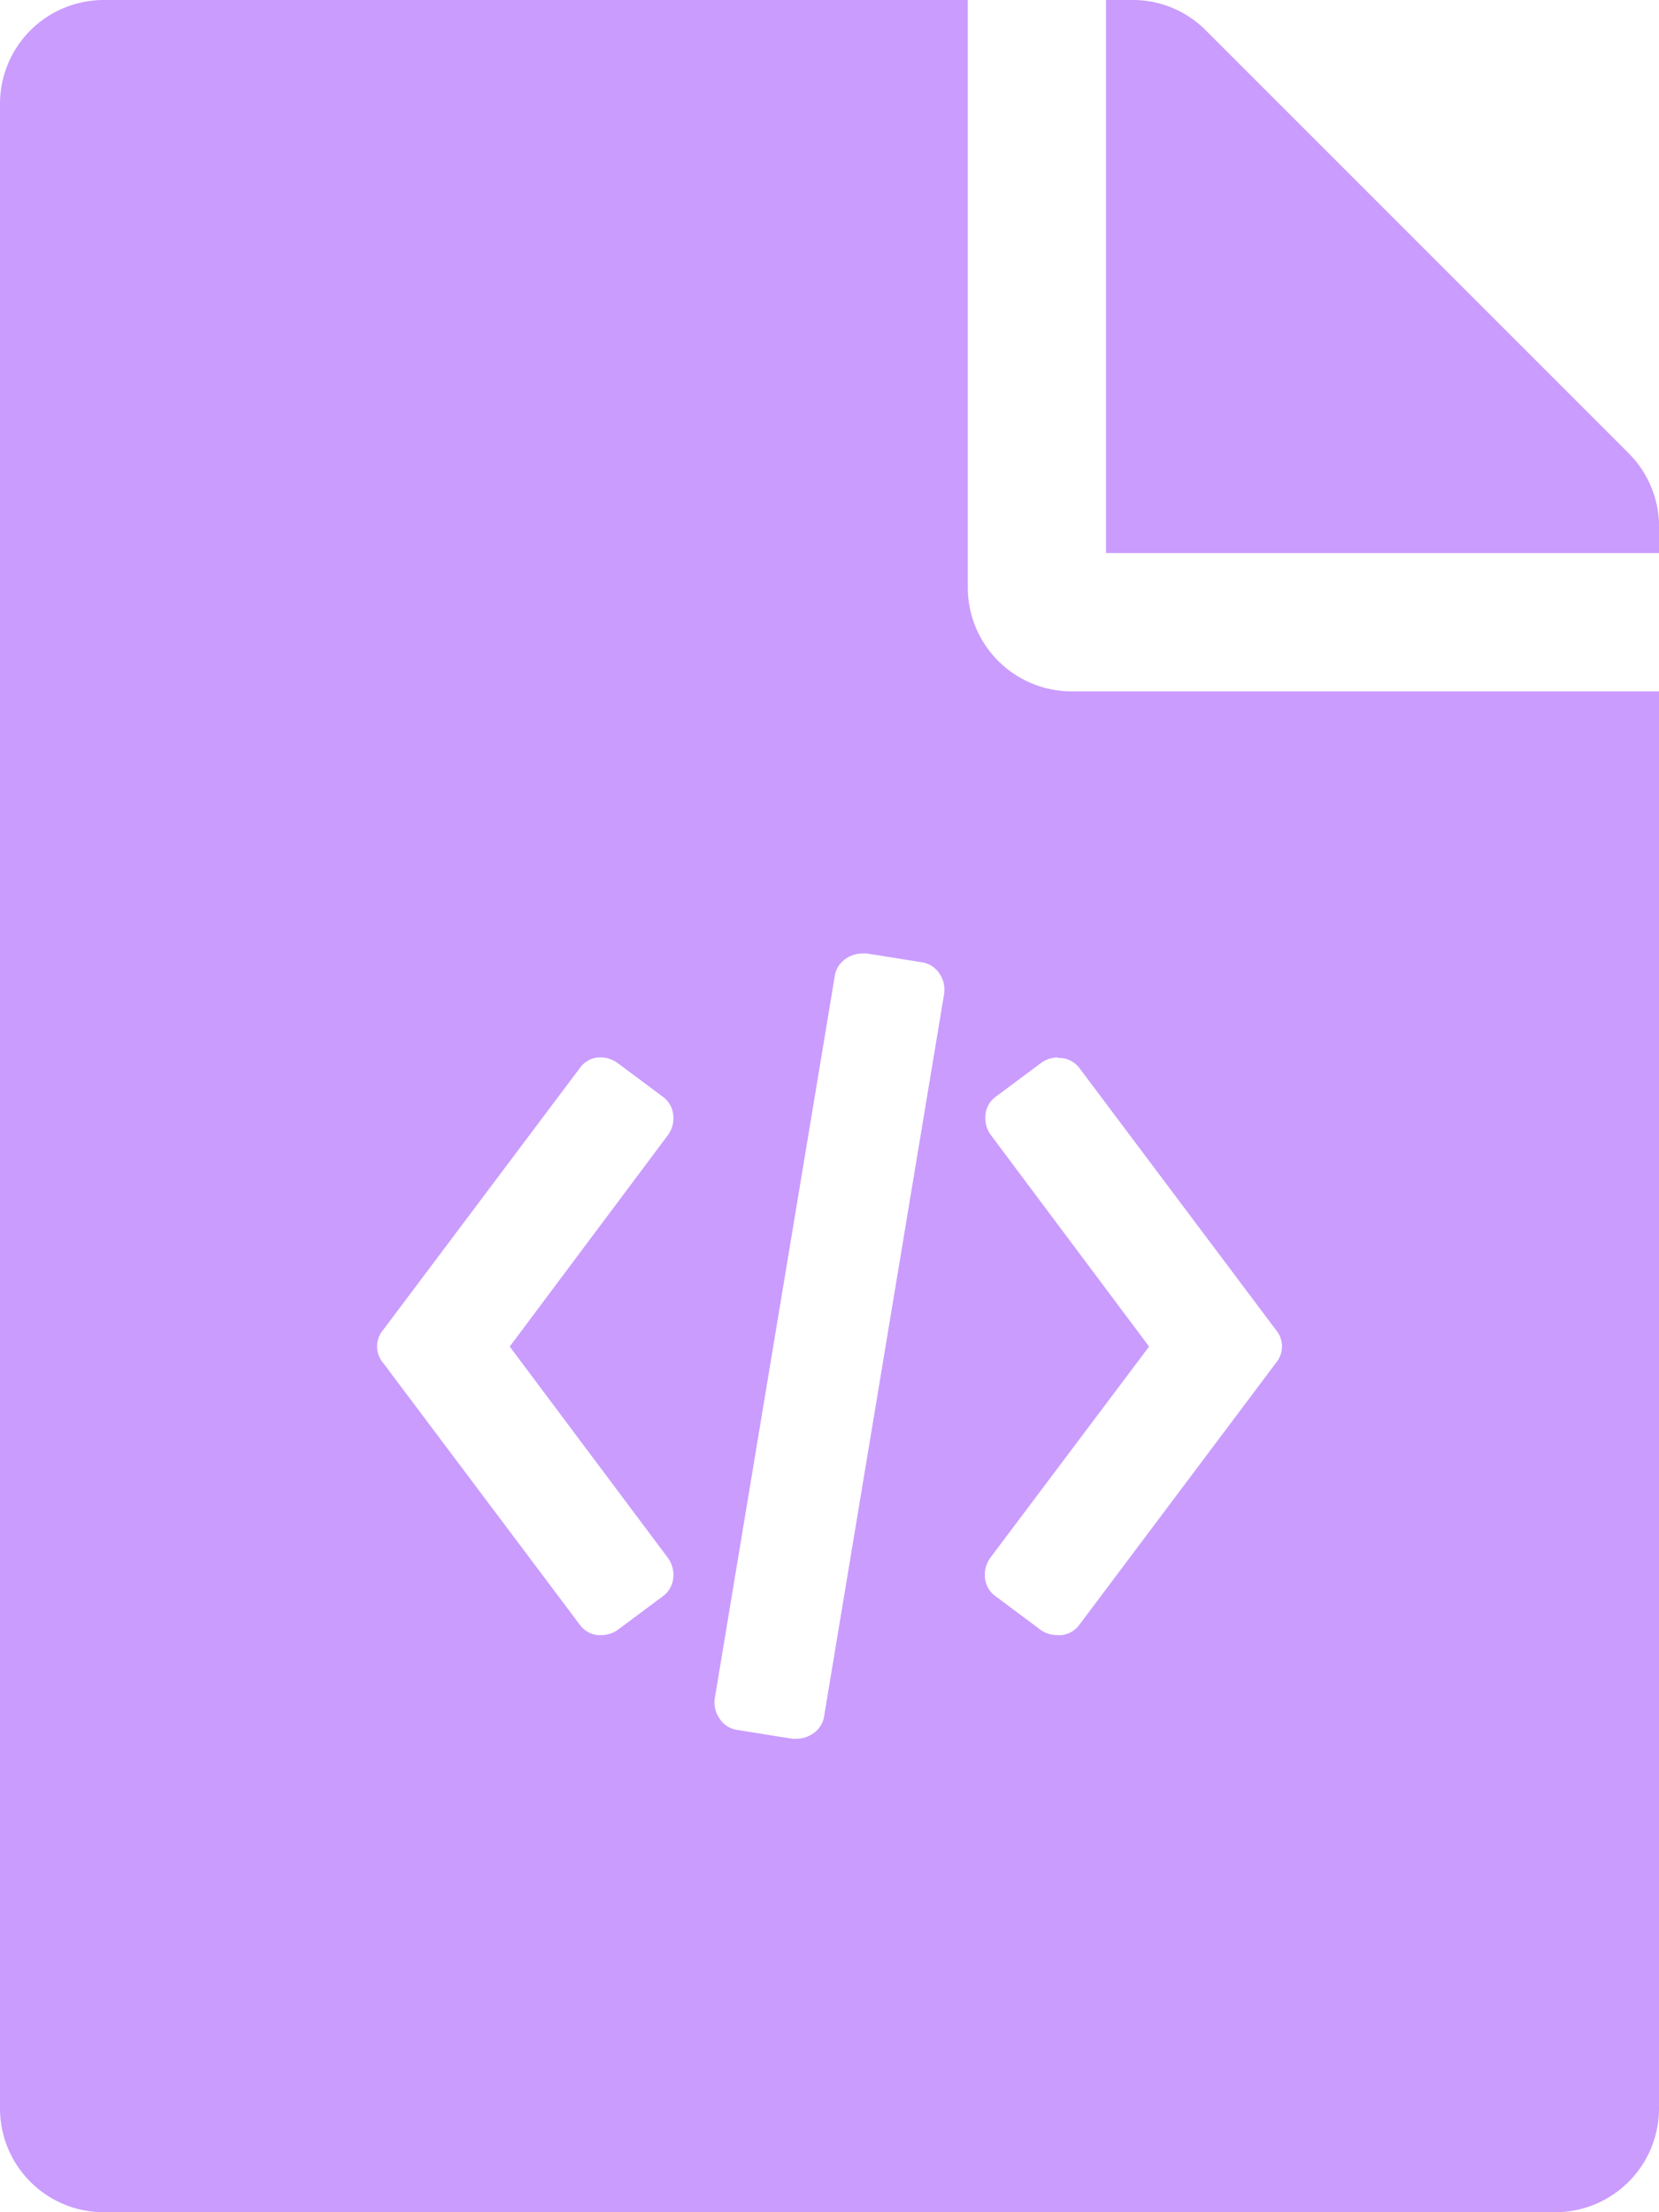 <svg xmlns="http://www.w3.org/2000/svg" width="17.25" height="23" viewBox="0 0 17.25 23">
  <g id="Group_739" data-name="Group 739" transform="translate(0 0)">
    <path id="Exclusion_2" data-name="Exclusion 2" d="M16.172,23H1.078A1.079,1.079,0,0,1,0,21.922V1.078A1.079,1.079,0,0,1,1.078,0h8.985V6.109a1.08,1.08,0,0,0,1.078,1.079H17.25V21.922A1.079,1.079,0,0,1,16.172,23ZM8.965,9.913a.3.3,0,0,0-.169.054.265.265,0,0,0-.117.185l-1.246,7.5a.292.292,0,0,0,.05.217.261.261,0,0,0,.185.117l.568.091a.323.323,0,0,0,.05,0,.289.289,0,0,0,.167-.054.261.261,0,0,0,.117-.185l1.246-7.5a.294.294,0,0,0-.049-.217.263.263,0,0,0-.185-.117l-.569-.091A.31.31,0,0,0,8.965,9.913ZM11,10.994a.3.3,0,0,0-.18.061l-.46.343a.264.264,0,0,0-.113.189.3.3,0,0,0,.058.217L11.948,14,10.3,16.192a.3.3,0,0,0-.058.217.264.264,0,0,0,.113.189l.46.344A.3.3,0,0,0,11,17l.038,0a.264.264,0,0,0,.189-.113l2.04-2.717a.265.265,0,0,0,0-.343l-2.04-2.718A.264.264,0,0,0,11.036,11l-.037,0Zm-4.747,0-.037,0a.264.264,0,0,0-.189.113L3.984,13.827a.264.264,0,0,0,0,.343l2.041,2.717A.264.264,0,0,0,6.215,17l.037,0a.3.3,0,0,0,.18-.061l.46-.343A.265.265,0,0,0,7,16.409a.3.3,0,0,0-.059-.217L5.3,14,6.946,11.8A.3.3,0,0,0,7,11.588a.265.265,0,0,0-.113-.189l-.46-.343A.3.3,0,0,0,6.252,10.994Zm11-5.244H11.5V0h.274a1.069,1.069,0,0,1,.763.315l4.4,4.4a1.081,1.081,0,0,1,.314.759v.273Z" transform="translate(0 0)" fill="#ca9cfe"/>
  </g>
</svg>
